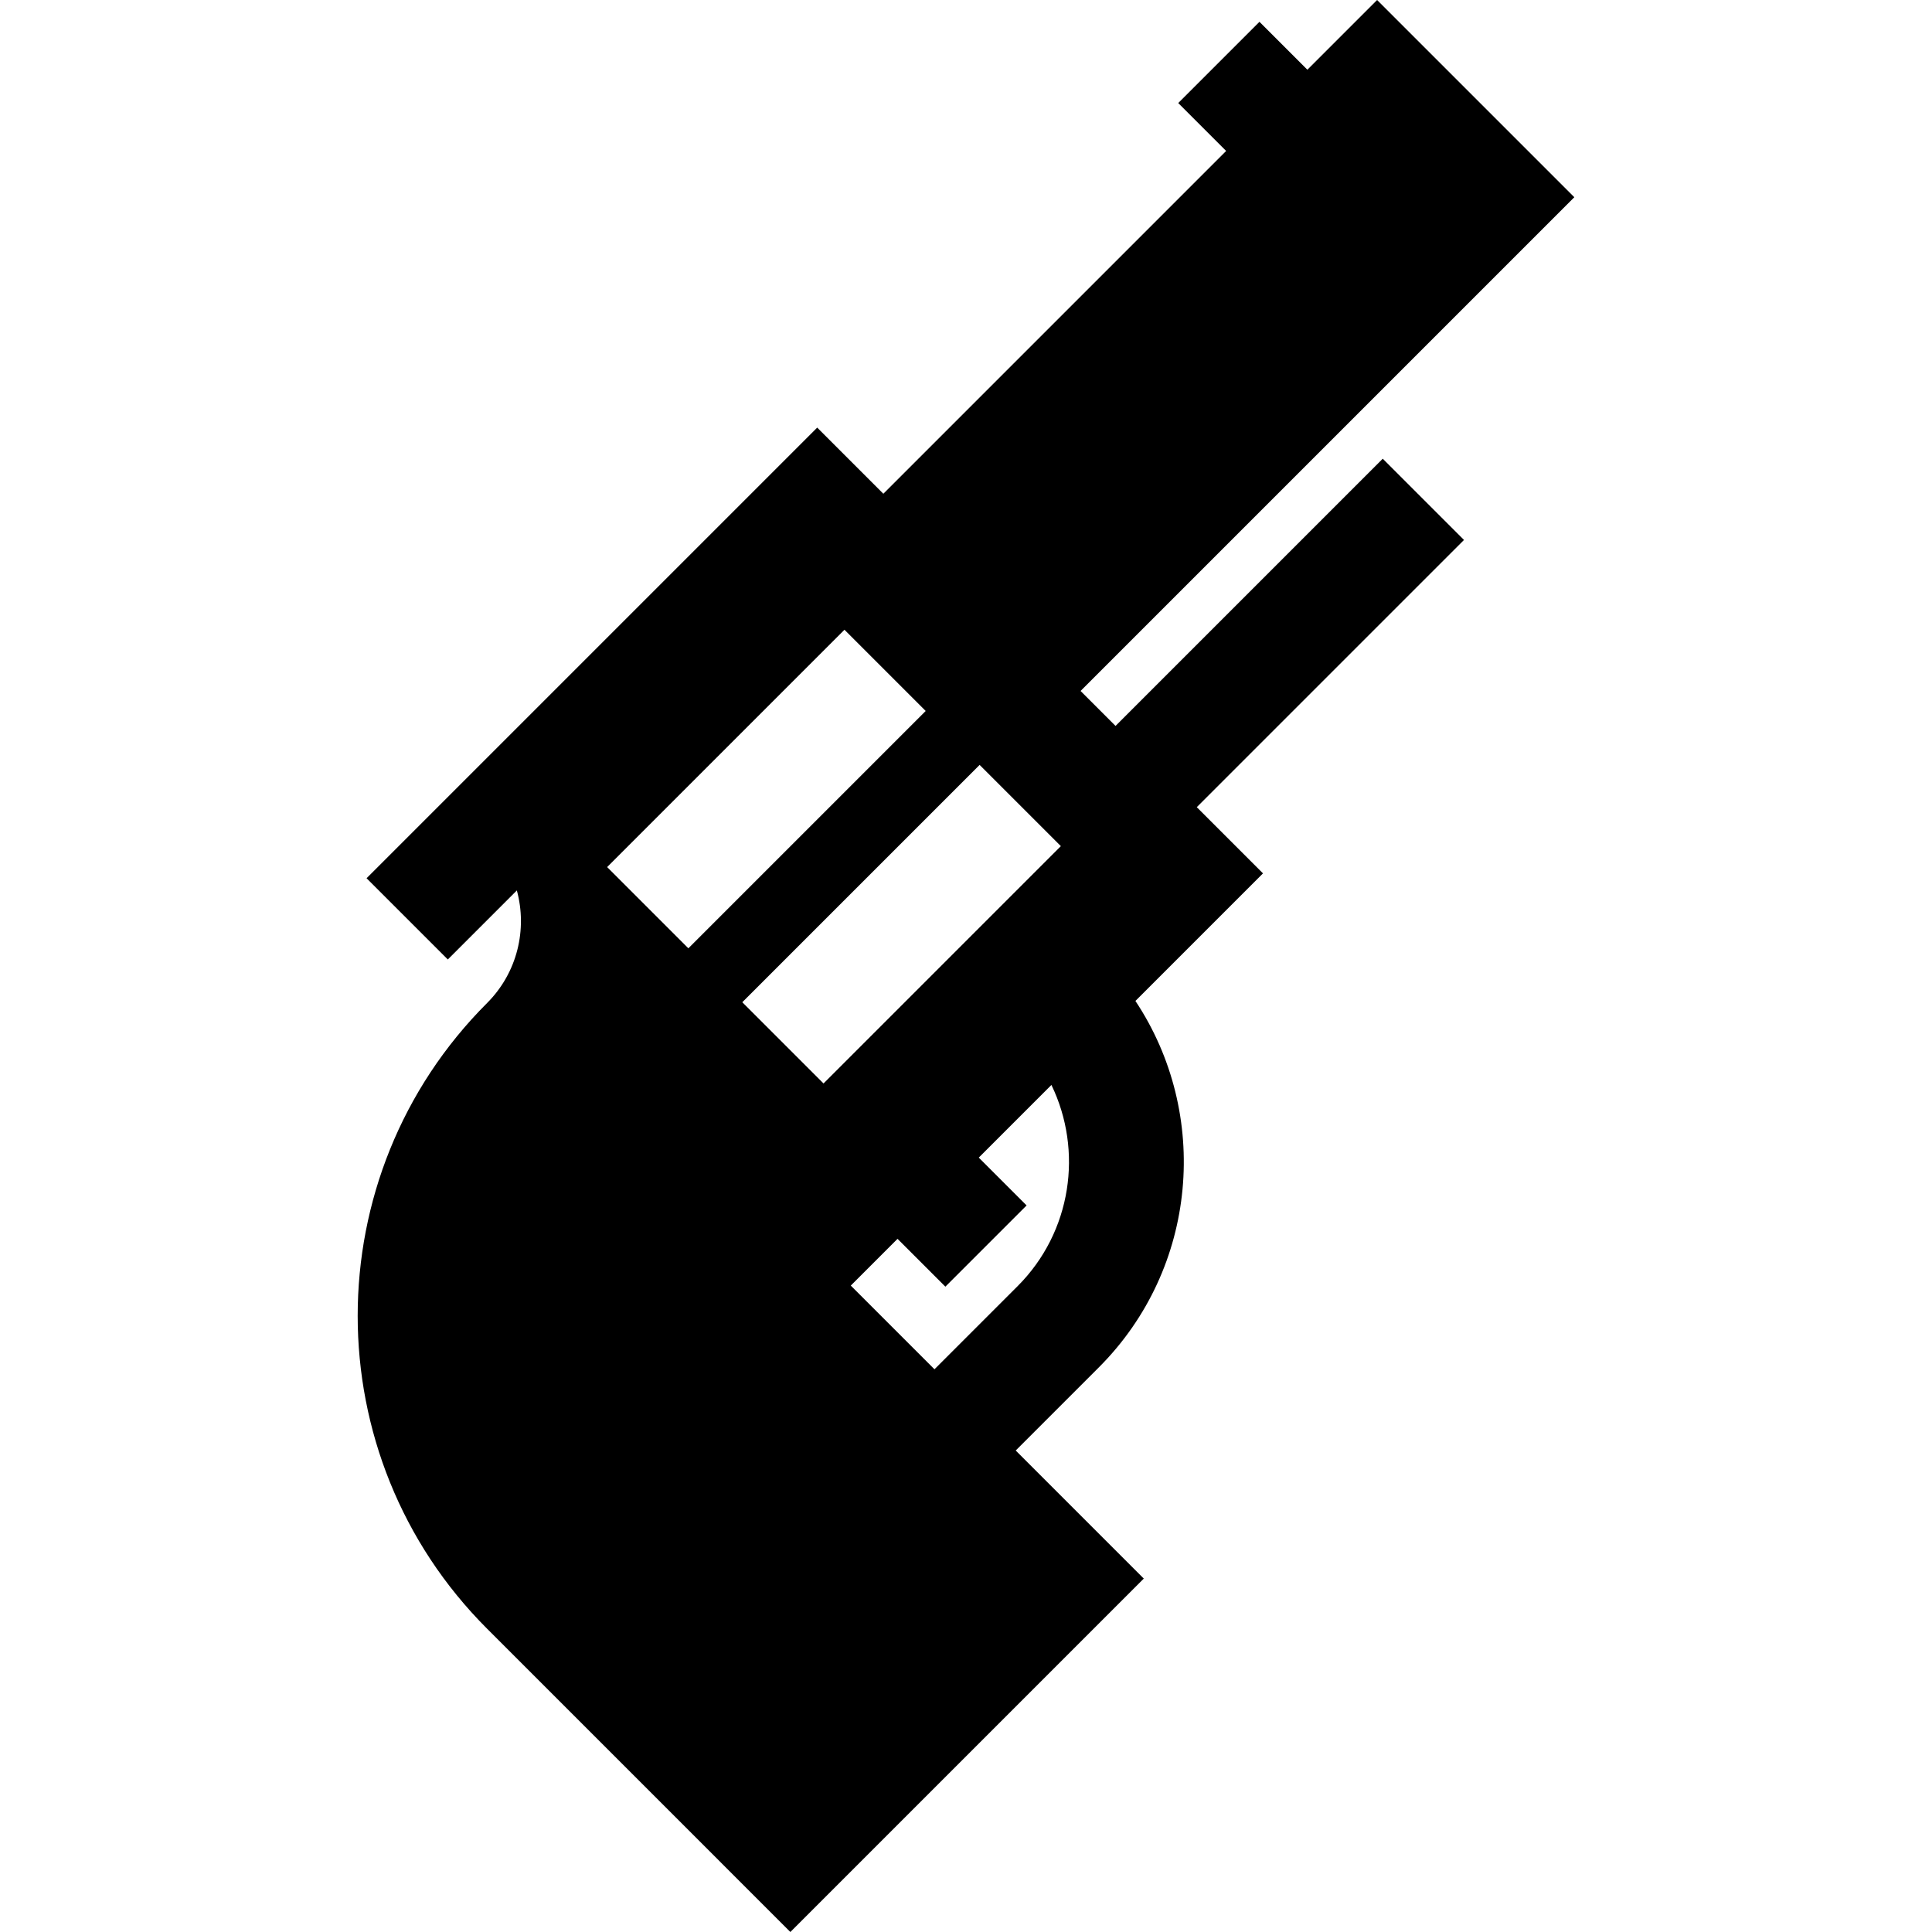 <?xml version="1.0" encoding="iso-8859-1"?>
<!-- Generator: Adobe Illustrator 19.0.0, SVG Export Plug-In . SVG Version: 6.00 Build 0)  -->
<svg version="1.1" id="Layer_1" xmlns="http://www.w3.org/2000/svg" xmlns:xlink="http://www.w3.org/1999/xlink" x="0px" y="0px"
	 viewBox="0 0 512 512" style="enable-background:new 0 0 512 512;" xml:space="preserve">
<g>
	<g>
		<path d="M366.442,121.568L295.63,192.38l-9.267-9.267L417.21,52.265L364.943,0l-18.477,18.477L333.77,5.78l-21.527,21.527
			l12.697,12.697l-90.844,90.844l-17.527-17.527l-87.498,87.498l-10.764,10.764l-21.16,21.16l21.527,21.527l18.297-18.297
			c2.801,10.299,0.174,21.78-7.899,29.852c-45.709,45.709-45.709,120.081,0,165.79L209.455,512l93.659-93.659l-33.94-33.94
			l22.015-22.015c26.355-26.355,29.588-67.205,9.709-97.124l33.807-33.807l-17.548-17.548l70.812-70.812L366.442,121.568z
			 M160.897,229.783l62.895-62.895l21.527,21.527l-62.895,62.895L160.897,229.783z M196.716,265.601l62.895-62.895l21.527,21.527
			l-62.895,62.895L196.716,265.601z M269.662,340.859l-22.015,22.015l-22.18-22.18l12.39-12.39l12.676,12.676l21.527-21.527
			l-12.676-12.676l19.251-19.251C287.052,304.9,284.063,326.458,269.662,340.859z"/>
	</g>
</g>
<g>
</g>
<g>
</g>
<g>
</g>
<g>
</g>
<g>
</g>
<g>
</g>
<g>
</g>
<g>
</g>
<g>
</g>
<g>
</g>
<g>
</g>
<g>
</g>
<g>
</g>
<g>
</g>
<g>
</g>
</svg>
